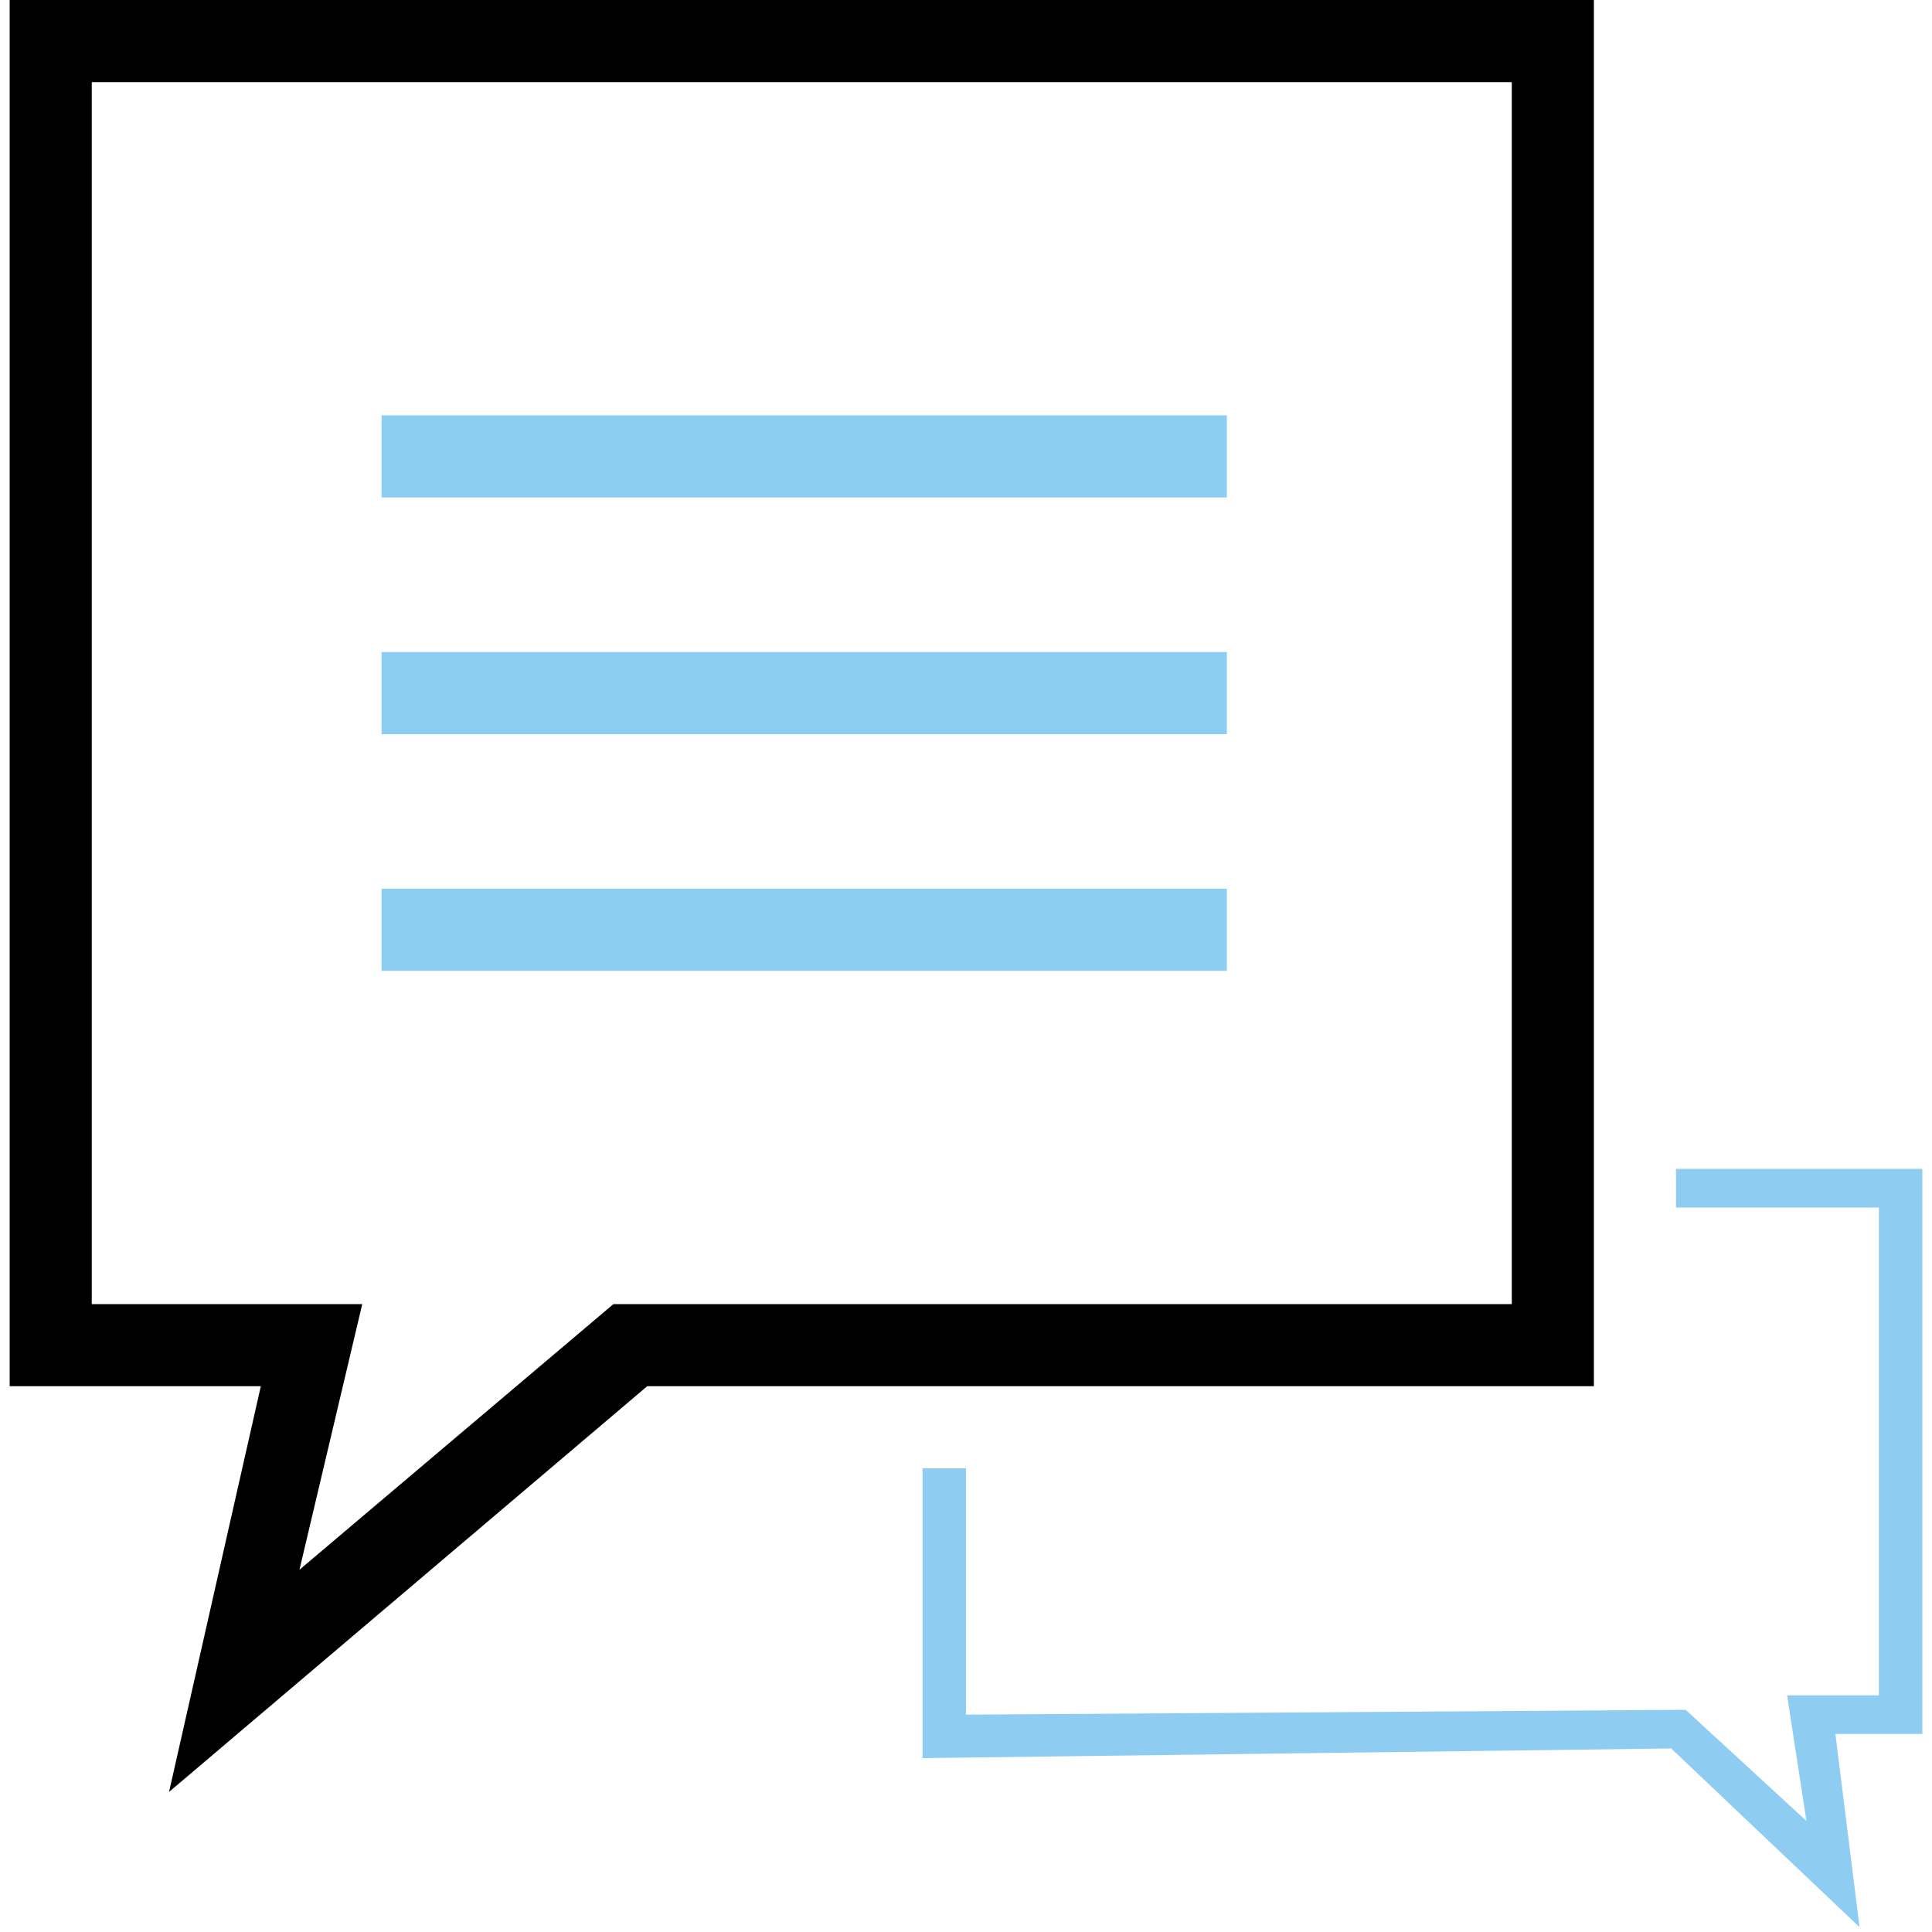 <?xml version="1.0" encoding="utf-8"?>
<!-- Generator: Adobe Illustrator 22.0.0, SVG Export Plug-In . SVG Version: 6.00 Build 0)  -->
<svg version="1.1" id="Livello_1" xmlns="http://www.w3.org/2000/svg" xmlns:xlink="http://www.w3.org/1999/xlink" x="0px" y="0px"
	 viewBox="0 0 40 40" style="enable-background:new 0 0 40 40;" xml:space="preserve">
<style type="text/css">
	.st0{fill:#FFFFFF;}
	.st1{fill:#8CCDF2;}
	.st2{fill:#8ECCF1;}
</style>
<g>
	<rect x="7.9" y="8.6" class="st1" width="17.5" height="1.7"/>
</g>
<g>
	<rect x="7.9" y="13.5" class="st1" width="17.5" height="1.7"/>
</g>
<g>
	<rect x="7.9" y="18.4" class="st1" width="17.5" height="1.7"/>
</g>
<g>
	<path d="M3.5,37.1l1.9-8.4H0.2V0H33v28.7H13.4L3.5,37.1z M1.9,27h5.6l-1.3,5.5l6.5-5.5h18.6V1.7H1.9V27z"/>
</g>
<g>
	<polygon class="st2" points="38.5,39.9 34.6,36.2 19.1,36.4 19.1,30.4 20,30.4 20,35.5 34.9,35.4 37.4,37.7 37,35.1 38.9,35.1 
		38.9,25 34.7,25 34.7,24.2 39.8,24.2 39.8,35.9 38,35.9 	"/>
</g>
</svg>
